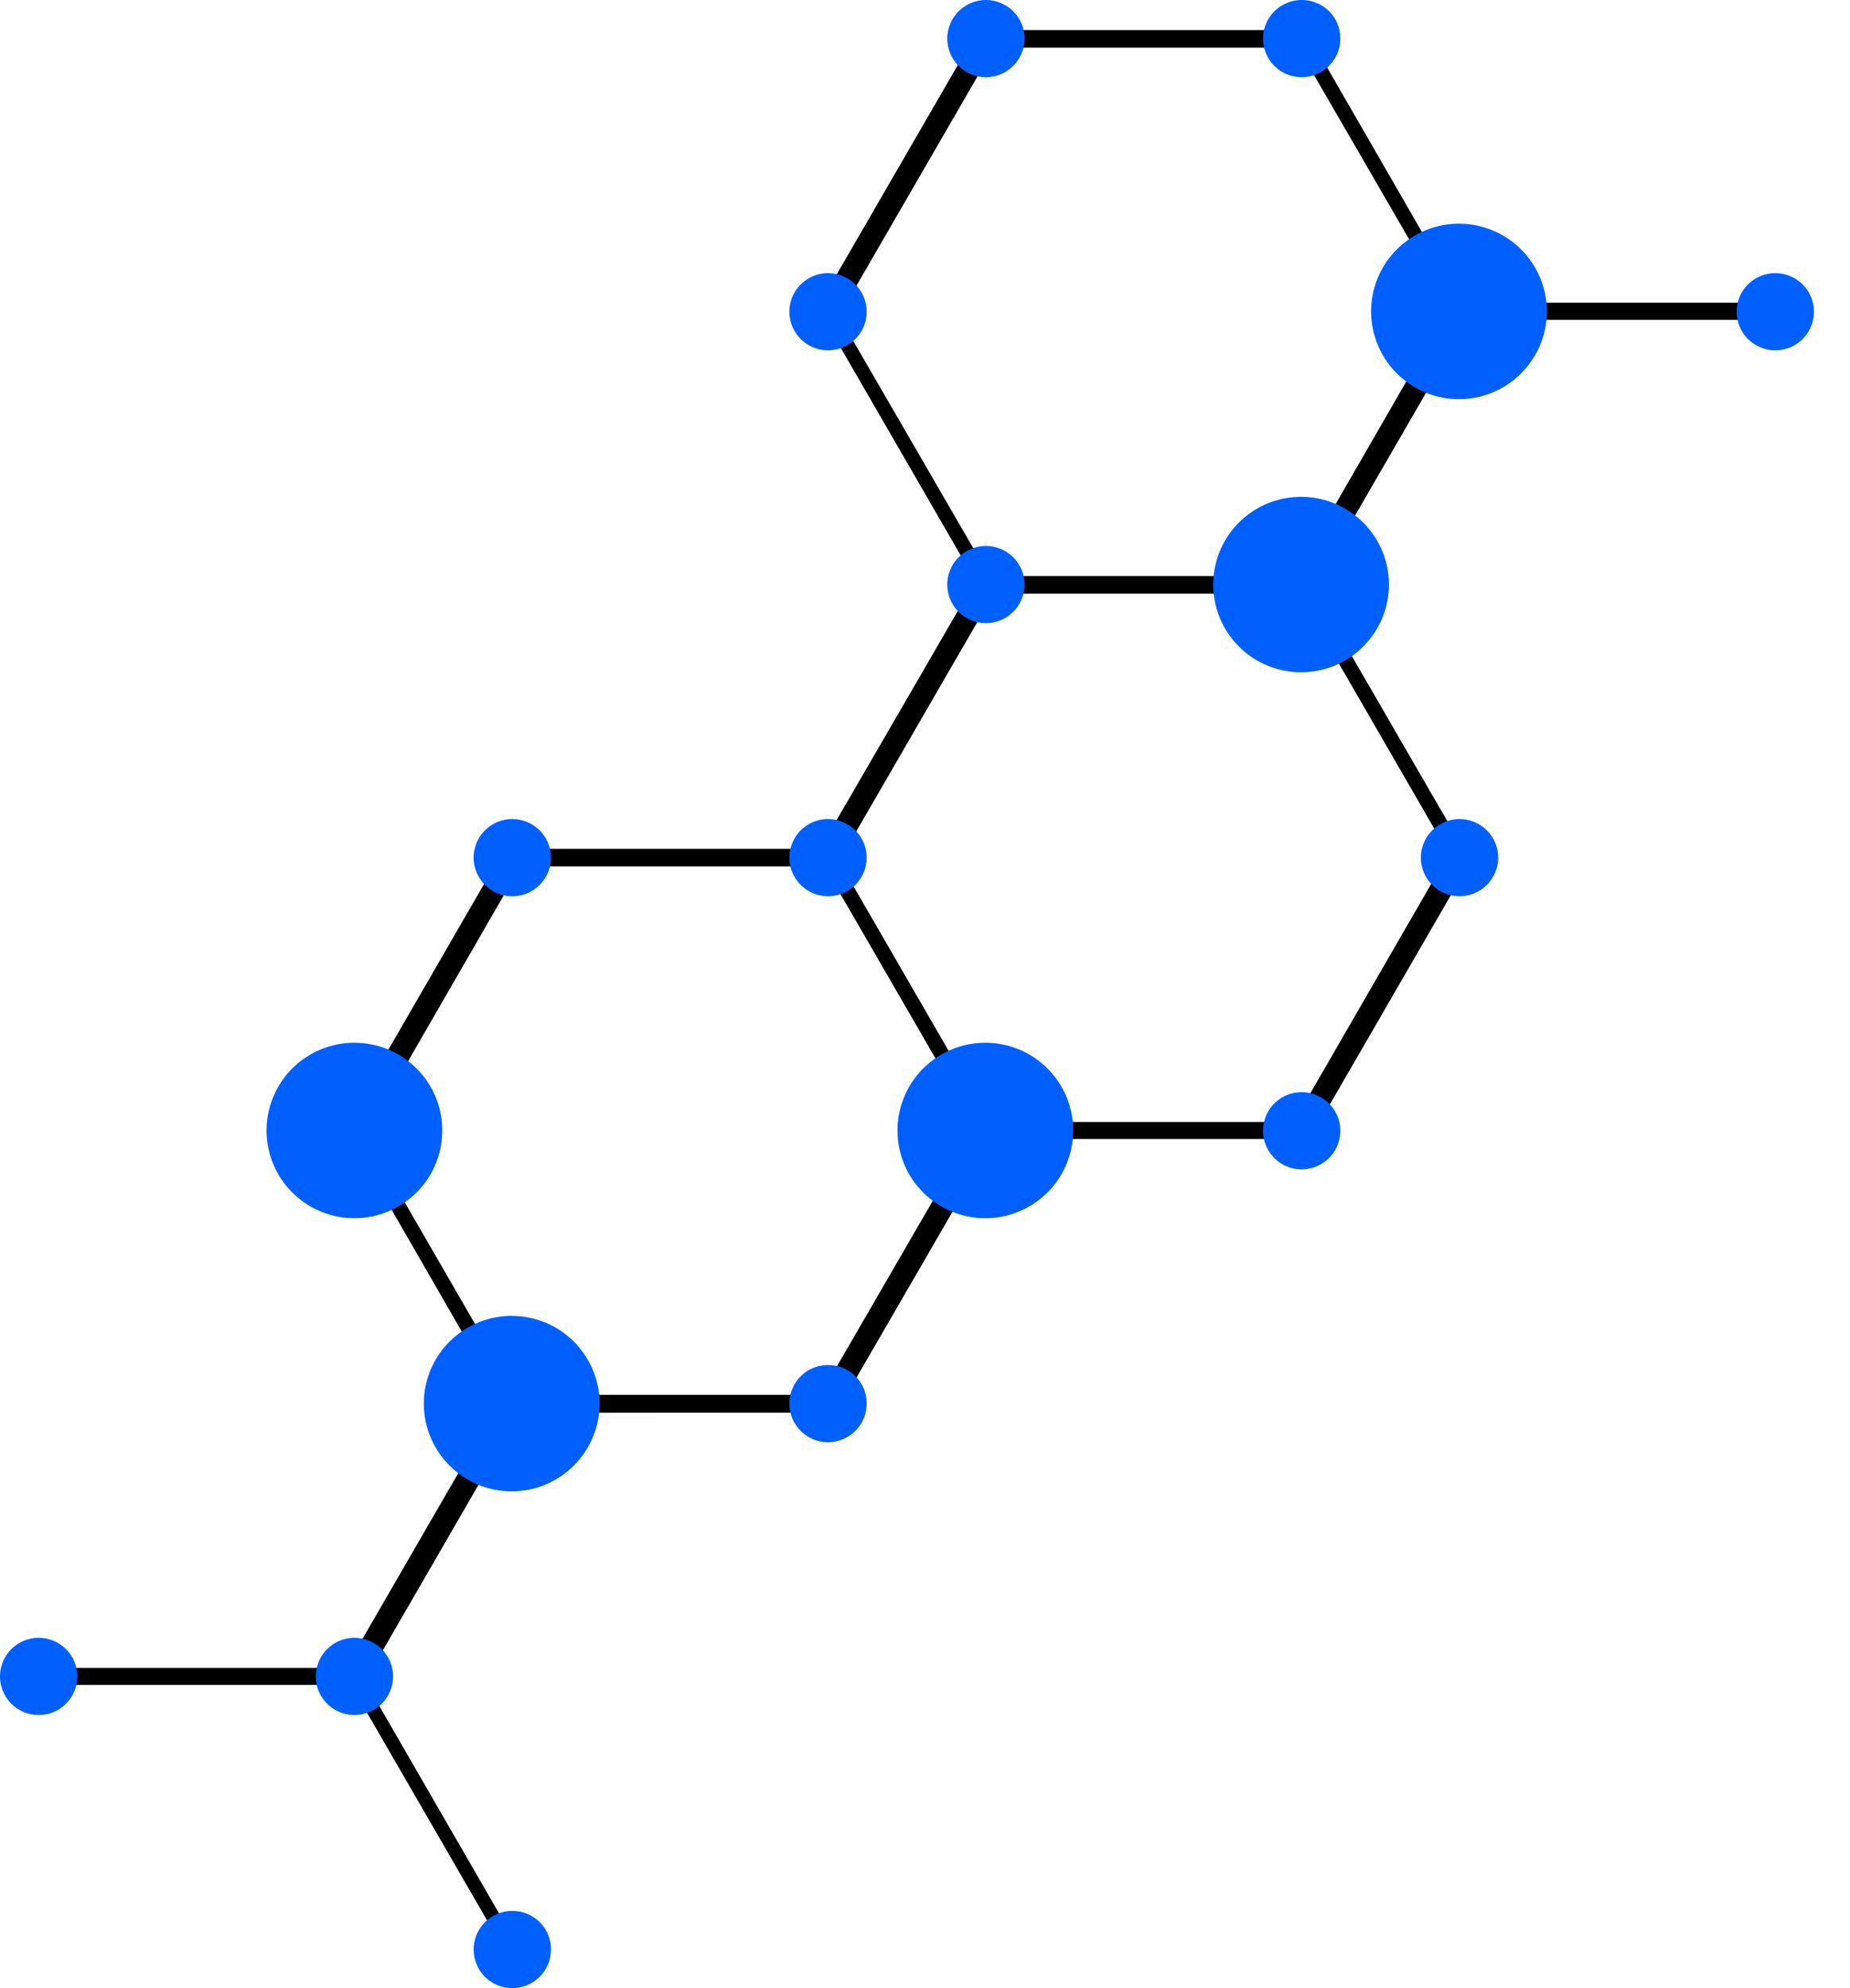 <svg width="27" height="29" viewBox="0 0 27 29" fill="none" xmlns="http://www.w3.org/2000/svg">
<path d="M14.338 8.65L11.931 4.487L14.274 0.439H19.053L19.126 0.563L21.46 4.611L19.117 8.659H14.338V8.65ZM12.243 4.611L14.445 8.411H18.882L21.148 4.496L18.946 0.695H14.509L12.243 4.611Z" fill="black"/>
<path d="M21.357 12.382L19.155 8.582L21.421 4.666H25.858L25.884 4.705C25.884 4.658 25.914 4.611 25.931 4.564C25.948 4.517 25.965 4.487 25.982 4.449V4.415H21.186L18.852 8.471L21.19 12.51L21.263 12.634" fill="black"/>
<path d="M14.338 16.614L11.927 12.451L14.274 8.403H19.053L21.459 12.566L19.117 16.614H14.338ZM12.243 12.566L14.444 16.366H18.882L21.143 12.451L18.946 8.65H14.509L12.243 12.566Z" fill="black"/>
<path d="M7.425 20.597L5.019 16.434L7.361 12.382H12.14L14.551 16.554L12.204 20.606H7.425V20.597ZM5.335 16.554L7.532 20.354H11.969L14.235 16.443L12.034 12.638H7.596L5.335 16.554Z" fill="black"/>
<path d="M11.786 20.597V20.567C11.865 20.491 11.954 20.425 12.051 20.371L12.102 20.346H7.361L5.019 24.398L7.421 28.552L7.562 28.326H7.524L5.326 24.521L7.588 20.61L11.786 20.597Z" fill="black"/>
<path d="M5.228 16.366H5.173C5.173 16.447 5.143 16.532 5.122 16.613L7.31 20.414L5.045 24.329H0.62L0.582 24.27C0.568 24.346 0.539 24.418 0.496 24.483L0.475 24.509L0.513 24.577H5.293L7.635 20.529L5.228 16.366Z" fill="black"/>
<path d="M20.271 8.526C20.271 8.78 20.196 9.027 20.055 9.237C19.914 9.448 19.714 9.612 19.48 9.709C19.245 9.805 18.987 9.831 18.738 9.781C18.49 9.732 18.261 9.61 18.082 9.431C17.902 9.252 17.78 9.024 17.731 8.776C17.681 8.528 17.707 8.271 17.804 8.037C17.901 7.803 18.065 7.603 18.276 7.462C18.487 7.322 18.735 7.247 18.989 7.247C19.329 7.247 19.655 7.382 19.895 7.622C20.136 7.862 20.271 8.187 20.271 8.526Z" fill="#0060FF"/>
<path d="M22.576 4.542C22.576 4.796 22.5 5.043 22.359 5.253C22.218 5.464 22.018 5.628 21.784 5.725C21.549 5.822 21.292 5.847 21.043 5.798C20.794 5.748 20.566 5.626 20.386 5.447C20.207 5.268 20.085 5.04 20.035 4.792C19.986 4.544 20.011 4.287 20.108 4.053C20.205 3.819 20.37 3.619 20.581 3.479C20.791 3.338 21.039 3.263 21.293 3.263C21.633 3.263 21.959 3.398 22.2 3.638C22.44 3.878 22.576 4.203 22.576 4.542Z" fill="#0060FF"/>
<path d="M15.663 16.49C15.663 16.743 15.588 16.99 15.447 17.201C15.306 17.411 15.106 17.575 14.871 17.672C14.637 17.769 14.379 17.794 14.13 17.745C13.882 17.695 13.653 17.574 13.474 17.395C13.294 17.216 13.172 16.988 13.123 16.739C13.073 16.491 13.099 16.234 13.196 16C13.293 15.766 13.457 15.566 13.668 15.426C13.879 15.285 14.127 15.21 14.38 15.21C14.721 15.21 15.047 15.345 15.287 15.585C15.528 15.825 15.663 16.15 15.663 16.49Z" fill="#0060FF"/>
<path d="M8.751 20.474C8.751 20.727 8.675 20.974 8.534 21.184C8.393 21.395 8.193 21.559 7.959 21.656C7.724 21.753 7.467 21.778 7.218 21.729C6.969 21.679 6.741 21.557 6.561 21.378C6.382 21.2 6.26 20.971 6.21 20.723C6.161 20.475 6.186 20.218 6.283 19.984C6.38 19.75 6.545 19.55 6.756 19.41C6.966 19.269 7.214 19.194 7.468 19.194C7.808 19.194 8.134 19.329 8.375 19.569C8.615 19.809 8.751 20.134 8.751 20.474Z" fill="#0060FF"/>
<path d="M6.455 16.49C6.455 16.743 6.38 16.99 6.239 17.201C6.098 17.411 5.898 17.575 5.663 17.672C5.429 17.769 5.171 17.794 4.922 17.745C4.674 17.695 4.445 17.574 4.266 17.395C4.086 17.216 3.964 16.988 3.915 16.739C3.865 16.491 3.891 16.234 3.988 16C4.085 15.766 4.249 15.566 4.46 15.426C4.671 15.285 4.919 15.21 5.173 15.21C5.513 15.21 5.839 15.345 6.079 15.585C6.32 15.825 6.455 16.15 6.455 16.49Z" fill="#0060FF"/>
<path d="M14.954 0.563C14.954 0.674 14.92 0.783 14.858 0.876C14.796 0.968 14.708 1.041 14.605 1.083C14.502 1.126 14.389 1.137 14.279 1.115C14.17 1.094 14.069 1.04 13.99 0.961C13.911 0.882 13.858 0.782 13.836 0.673C13.814 0.564 13.825 0.45 13.868 0.348C13.911 0.245 13.983 0.157 14.076 0.095C14.168 0.033 14.278 0 14.389 0C14.539 0 14.682 0.059 14.788 0.165C14.894 0.27 14.954 0.414 14.954 0.563Z" fill="#0060FF"/>
<path d="M19.562 0.563C19.562 0.674 19.529 0.783 19.467 0.876C19.405 0.968 19.316 1.041 19.213 1.083C19.11 1.126 18.997 1.137 18.887 1.115C18.778 1.094 18.677 1.04 18.598 0.961C18.52 0.882 18.466 0.782 18.444 0.673C18.422 0.564 18.433 0.45 18.476 0.348C18.519 0.245 18.591 0.157 18.684 0.095C18.777 0.033 18.886 1.64055e-05 18.997 1.64055e-05C19.072 -0.001 19.145 0.014 19.214 0.042C19.283 0.07 19.345 0.111 19.398 0.164C19.45 0.216 19.492 0.278 19.52 0.347C19.548 0.415 19.562 0.489 19.562 0.563Z" fill="#0060FF"/>
<path d="M12.649 4.543C12.65 4.654 12.618 4.763 12.556 4.857C12.495 4.95 12.407 5.023 12.304 5.066C12.201 5.109 12.087 5.121 11.977 5.1C11.868 5.078 11.767 5.025 11.687 4.947C11.608 4.868 11.554 4.768 11.532 4.658C11.51 4.549 11.521 4.436 11.563 4.332C11.606 4.229 11.678 4.141 11.771 4.079C11.864 4.017 11.973 3.984 12.085 3.984C12.234 3.984 12.377 4.043 12.482 4.147C12.588 4.252 12.648 4.394 12.649 4.543Z" fill="#0060FF"/>
<path d="M14.954 8.527C14.954 8.638 14.92 8.747 14.858 8.839C14.796 8.932 14.708 9.004 14.605 9.047C14.502 9.089 14.389 9.1 14.279 9.079C14.17 9.057 14.069 9.003 13.99 8.925C13.911 8.846 13.858 8.746 13.836 8.636C13.814 8.527 13.825 8.414 13.868 8.311C13.911 8.208 13.983 8.12 14.076 8.058C14.168 7.997 14.278 7.964 14.389 7.964C14.539 7.964 14.682 8.023 14.788 8.128C14.894 8.234 14.954 8.377 14.954 8.527Z" fill="#0060FF"/>
<path d="M26.474 4.543C26.475 4.654 26.443 4.763 26.381 4.857C26.32 4.95 26.232 5.023 26.129 5.066C26.026 5.109 25.912 5.121 25.802 5.1C25.693 5.078 25.592 5.025 25.512 4.947C25.433 4.868 25.379 4.768 25.357 4.658C25.335 4.549 25.346 4.436 25.388 4.332C25.431 4.229 25.503 4.141 25.596 4.079C25.689 4.017 25.798 3.984 25.91 3.984C26.059 3.984 26.202 4.043 26.307 4.147C26.413 4.252 26.473 4.394 26.474 4.543Z" fill="#0060FF"/>
<path d="M21.866 12.51C21.866 12.622 21.832 12.73 21.77 12.823C21.708 12.916 21.62 12.988 21.517 13.03C21.414 13.073 21.301 13.084 21.191 13.062C21.082 13.041 20.981 12.987 20.902 12.908C20.823 12.83 20.77 12.729 20.748 12.62C20.726 12.511 20.737 12.398 20.78 12.295C20.823 12.192 20.895 12.104 20.988 12.042C21.081 11.98 21.19 11.947 21.301 11.947C21.451 11.947 21.594 12.007 21.7 12.112C21.806 12.218 21.866 12.361 21.866 12.51Z" fill="#0060FF"/>
<path d="M19.562 16.49C19.562 16.601 19.53 16.71 19.469 16.804C19.407 16.897 19.319 16.97 19.216 17.013C19.113 17.056 19 17.068 18.89 17.047C18.78 17.026 18.679 16.972 18.6 16.894C18.521 16.815 18.466 16.715 18.444 16.605C18.422 16.496 18.433 16.383 18.476 16.279C18.518 16.176 18.591 16.088 18.683 16.026C18.776 15.964 18.886 15.931 18.997 15.931C19.146 15.931 19.289 15.99 19.395 16.094C19.501 16.199 19.561 16.341 19.562 16.49Z" fill="#0060FF"/>
<path d="M12.649 12.51C12.649 12.622 12.616 12.73 12.554 12.823C12.492 12.916 12.404 12.988 12.301 13.03C12.198 13.073 12.084 13.084 11.975 13.062C11.865 13.041 11.765 12.987 11.686 12.908C11.607 12.83 11.553 12.729 11.531 12.62C11.51 12.511 11.521 12.398 11.564 12.295C11.606 12.192 11.679 12.104 11.771 12.042C11.864 11.98 11.973 11.947 12.085 11.947C12.235 11.947 12.378 12.007 12.484 12.112C12.59 12.218 12.649 12.361 12.649 12.51Z" fill="#0060FF"/>
<path d="M8.041 12.506C8.042 12.618 8.009 12.727 7.948 12.82C7.886 12.914 7.798 12.986 7.695 13.03C7.591 13.073 7.478 13.084 7.368 13.063C7.258 13.041 7.157 12.987 7.078 12.908C6.999 12.829 6.945 12.729 6.923 12.619C6.901 12.509 6.913 12.396 6.956 12.293C6.999 12.19 7.072 12.102 7.166 12.04C7.259 11.979 7.369 11.946 7.481 11.947C7.629 11.948 7.771 12.008 7.876 12.112C7.981 12.217 8.04 12.358 8.041 12.506Z" fill="#0060FF"/>
<path d="M12.649 20.474C12.649 20.585 12.616 20.694 12.554 20.787C12.492 20.88 12.403 20.952 12.3 20.994C12.197 21.037 12.083 21.048 11.973 21.026C11.864 21.003 11.763 20.949 11.684 20.87C11.606 20.791 11.552 20.69 11.531 20.581C11.51 20.471 11.521 20.358 11.565 20.255C11.608 20.152 11.681 20.065 11.774 20.003C11.868 19.942 11.977 19.91 12.089 19.911C12.163 19.911 12.236 19.925 12.305 19.953C12.373 19.982 12.435 20.023 12.487 20.076C12.539 20.128 12.58 20.19 12.608 20.259C12.636 20.327 12.65 20.4 12.649 20.474Z" fill="#0060FF"/>
<path d="M8.041 28.437C8.041 28.549 8.008 28.658 7.946 28.75C7.883 28.843 7.795 28.915 7.692 28.958C7.588 29 7.475 29.011 7.365 28.989C7.256 28.967 7.155 28.913 7.076 28.834C6.997 28.754 6.944 28.654 6.923 28.544C6.902 28.435 6.913 28.321 6.957 28.219C7 28.116 7.073 28.028 7.166 27.967C7.26 27.905 7.369 27.873 7.481 27.874C7.555 27.874 7.628 27.889 7.696 27.917C7.765 27.945 7.826 27.987 7.879 28.039C7.931 28.091 7.972 28.154 8 28.222C8.028 28.29 8.042 28.363 8.041 28.437Z" fill="#0060FF"/>
<path d="M1.129 24.453C1.129 24.565 1.095 24.674 1.033 24.766C0.971 24.859 0.883 24.931 0.779 24.974C0.676 25.016 0.562 25.027 0.453 25.005C0.343 24.983 0.242 24.929 0.164 24.85C0.085 24.771 0.032 24.67 0.01 24.56C-0.011 24.451 0.001 24.338 0.044 24.235C0.088 24.132 0.161 24.044 0.254 23.983C0.347 23.922 0.457 23.889 0.569 23.89C0.717 23.891 0.86 23.951 0.965 24.057C1.07 24.162 1.129 24.305 1.129 24.453Z" fill="#0060FF"/>
<path d="M5.737 24.453C5.737 24.564 5.704 24.673 5.642 24.766C5.58 24.859 5.492 24.931 5.389 24.973C5.286 25.016 5.172 25.027 5.063 25.005C4.953 24.984 4.853 24.93 4.774 24.851C4.695 24.773 4.641 24.672 4.619 24.563C4.598 24.454 4.609 24.341 4.652 24.238C4.694 24.135 4.767 24.047 4.859 23.985C4.952 23.923 5.061 23.89 5.173 23.89C5.323 23.89 5.466 23.95 5.572 24.055C5.678 24.161 5.737 24.304 5.737 24.453Z" fill="#0060FF"/>
</svg>

